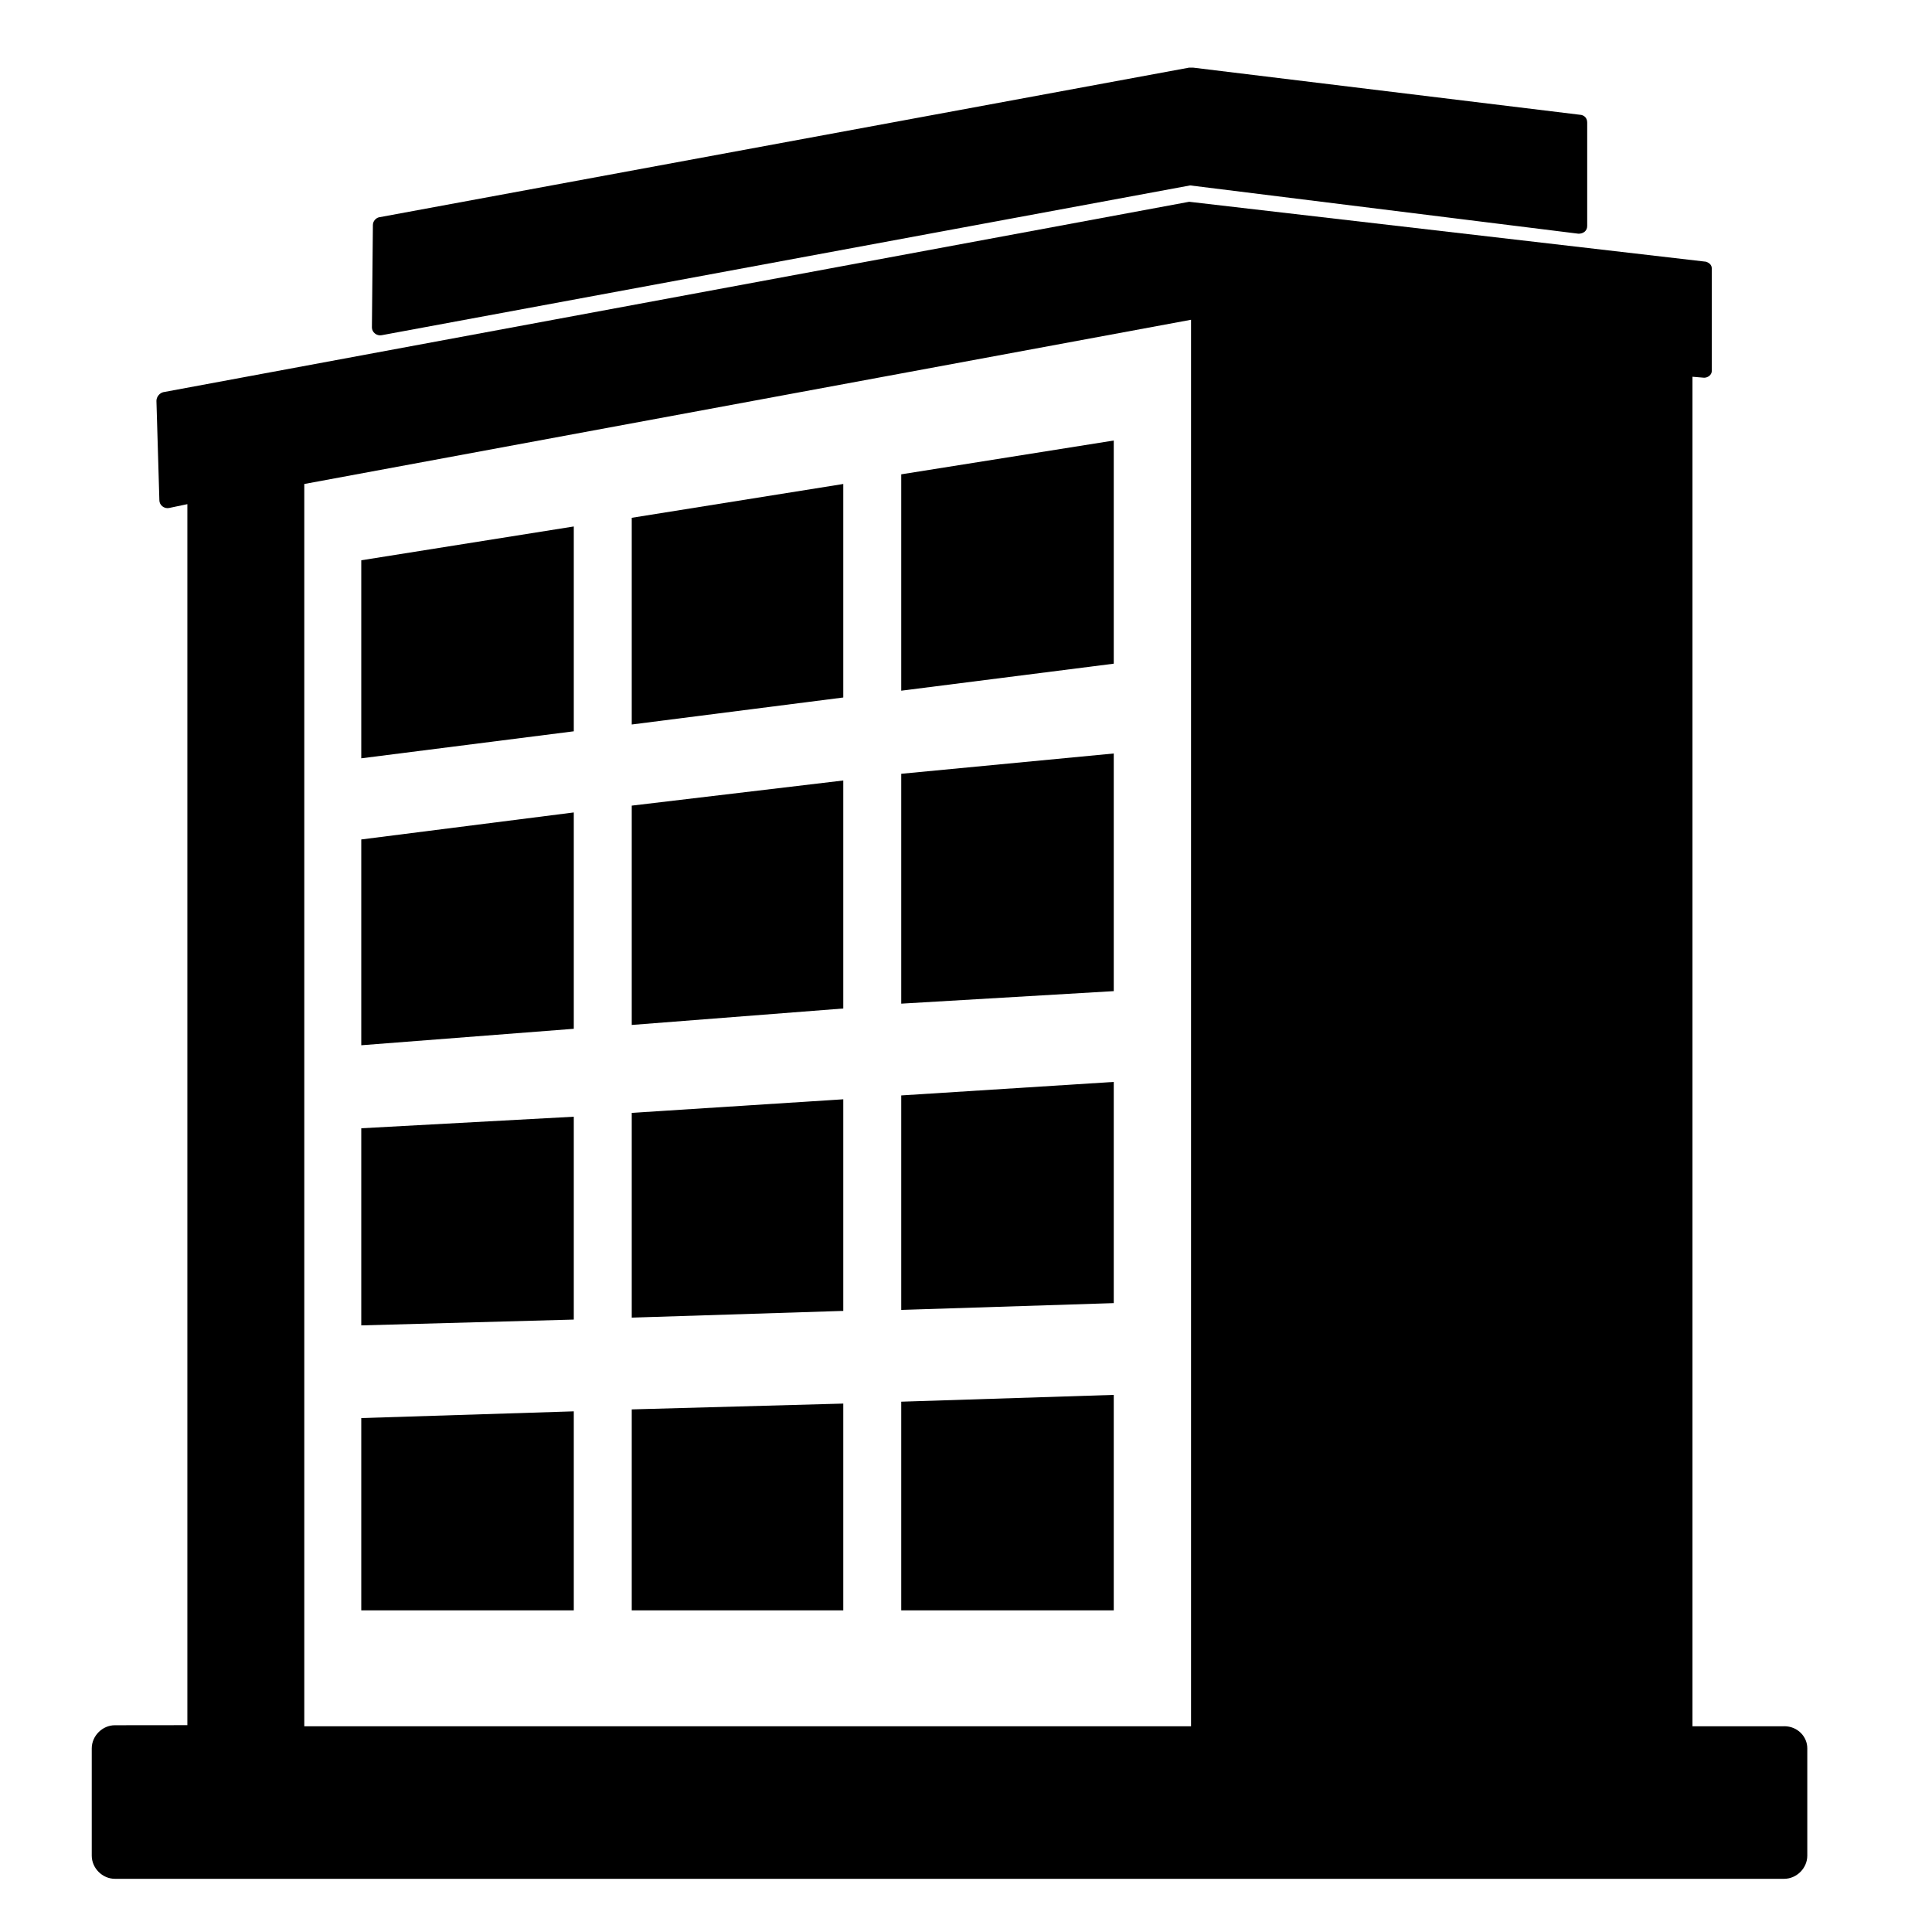 <?xml version="1.0" encoding="UTF-8"?>
<svg width="100pt" height="100pt" version="1.1" viewBox="0 0 100 100" xmlns="http://www.w3.org/2000/svg">
 <path transform="matrix(.5 0 0 .5 1.75 0)" d="m121.8 182.7" fill="none" stroke="#000" stroke-miterlimit="10" stroke-width="6"/>
 <path transform="matrix(.5 0 0 .5 1.75 0)" d="m121.8 23" fill="none" stroke="#000" stroke-miterlimit="10" stroke-width="6"/>
 <path d="m19.25 16.949l0.051-5.301c0-0.199 0.148-0.352 0.301-0.398l41.949-7.75h0.199l20.102 2.449c0.199 0.051 0.301 0.199 0.301 0.398v5.352c0 0.25-0.199 0.398-0.449 0.398l-20.102-2.5-41.852 7.754c-0.25 0.047-0.5-0.152-0.5-0.402z"/>
 <path d="m92.352 89.352h-4.75v-69.852l0.602 0.051c0.199 0 0.398-0.148 0.398-0.352v-5.301c0-0.199-0.148-0.301-0.301-0.352l-26.75-3.102-53.102 9.855c-0.199 0.051-0.352 0.25-0.352 0.449l0.152 5.148c0 0.25 0.25 0.449 0.5 0.398l0.949-0.199v63.199l-3.75 0.004c-0.648 0-1.199 0.551-1.199 1.199v5.551c0 0.648 0.551 1.199 1.199 1.199h86.398c0.648 0 1.199-0.551 1.199-1.199v-5.551c0.004-0.602-0.496-1.148-1.195-1.148zm-76.602-64.301l45.898-8.5v72.801h-45.898z"/>
 <path d="m29.699 83.352h-11v-9.953l11-0.348z"/>
 <path d="m43.648 83.352h-10.949v-10.402l10.949-0.301z"/>
 <path d="m57.648 83.352h-11v-10.801l11-0.352z"/>
 <path d="m29.699 68.301l-11 0.301v-10.203l11-0.598z"/>
 <path d="m43.648 67.852l-10.949 0.348v-10.598l10.949-0.703z"/>
 <path d="m57.648 67.449l-11 0.352v-11.102l11-0.699z"/>
 <path d="m29.699 53.25l-11 0.852v-10.652l11-1.398z"/>
 <path d="m43.648 52.199l-10.949 0.852v-11.352l10.949-1.301z"/>
 <path d="m57.648 51.301l-11 0.648v-11.898l11-1.051z"/>
 <path d="m29.699 37.852l-11 1.398v-10.25l11-1.75z"/>
 <path d="m43.648 36.102l-10.949 1.398v-10.699l10.949-1.75z"/>
 <path d="m57.648 34.352l-11 1.398v-11.199l11-1.75z"/>
</svg>
